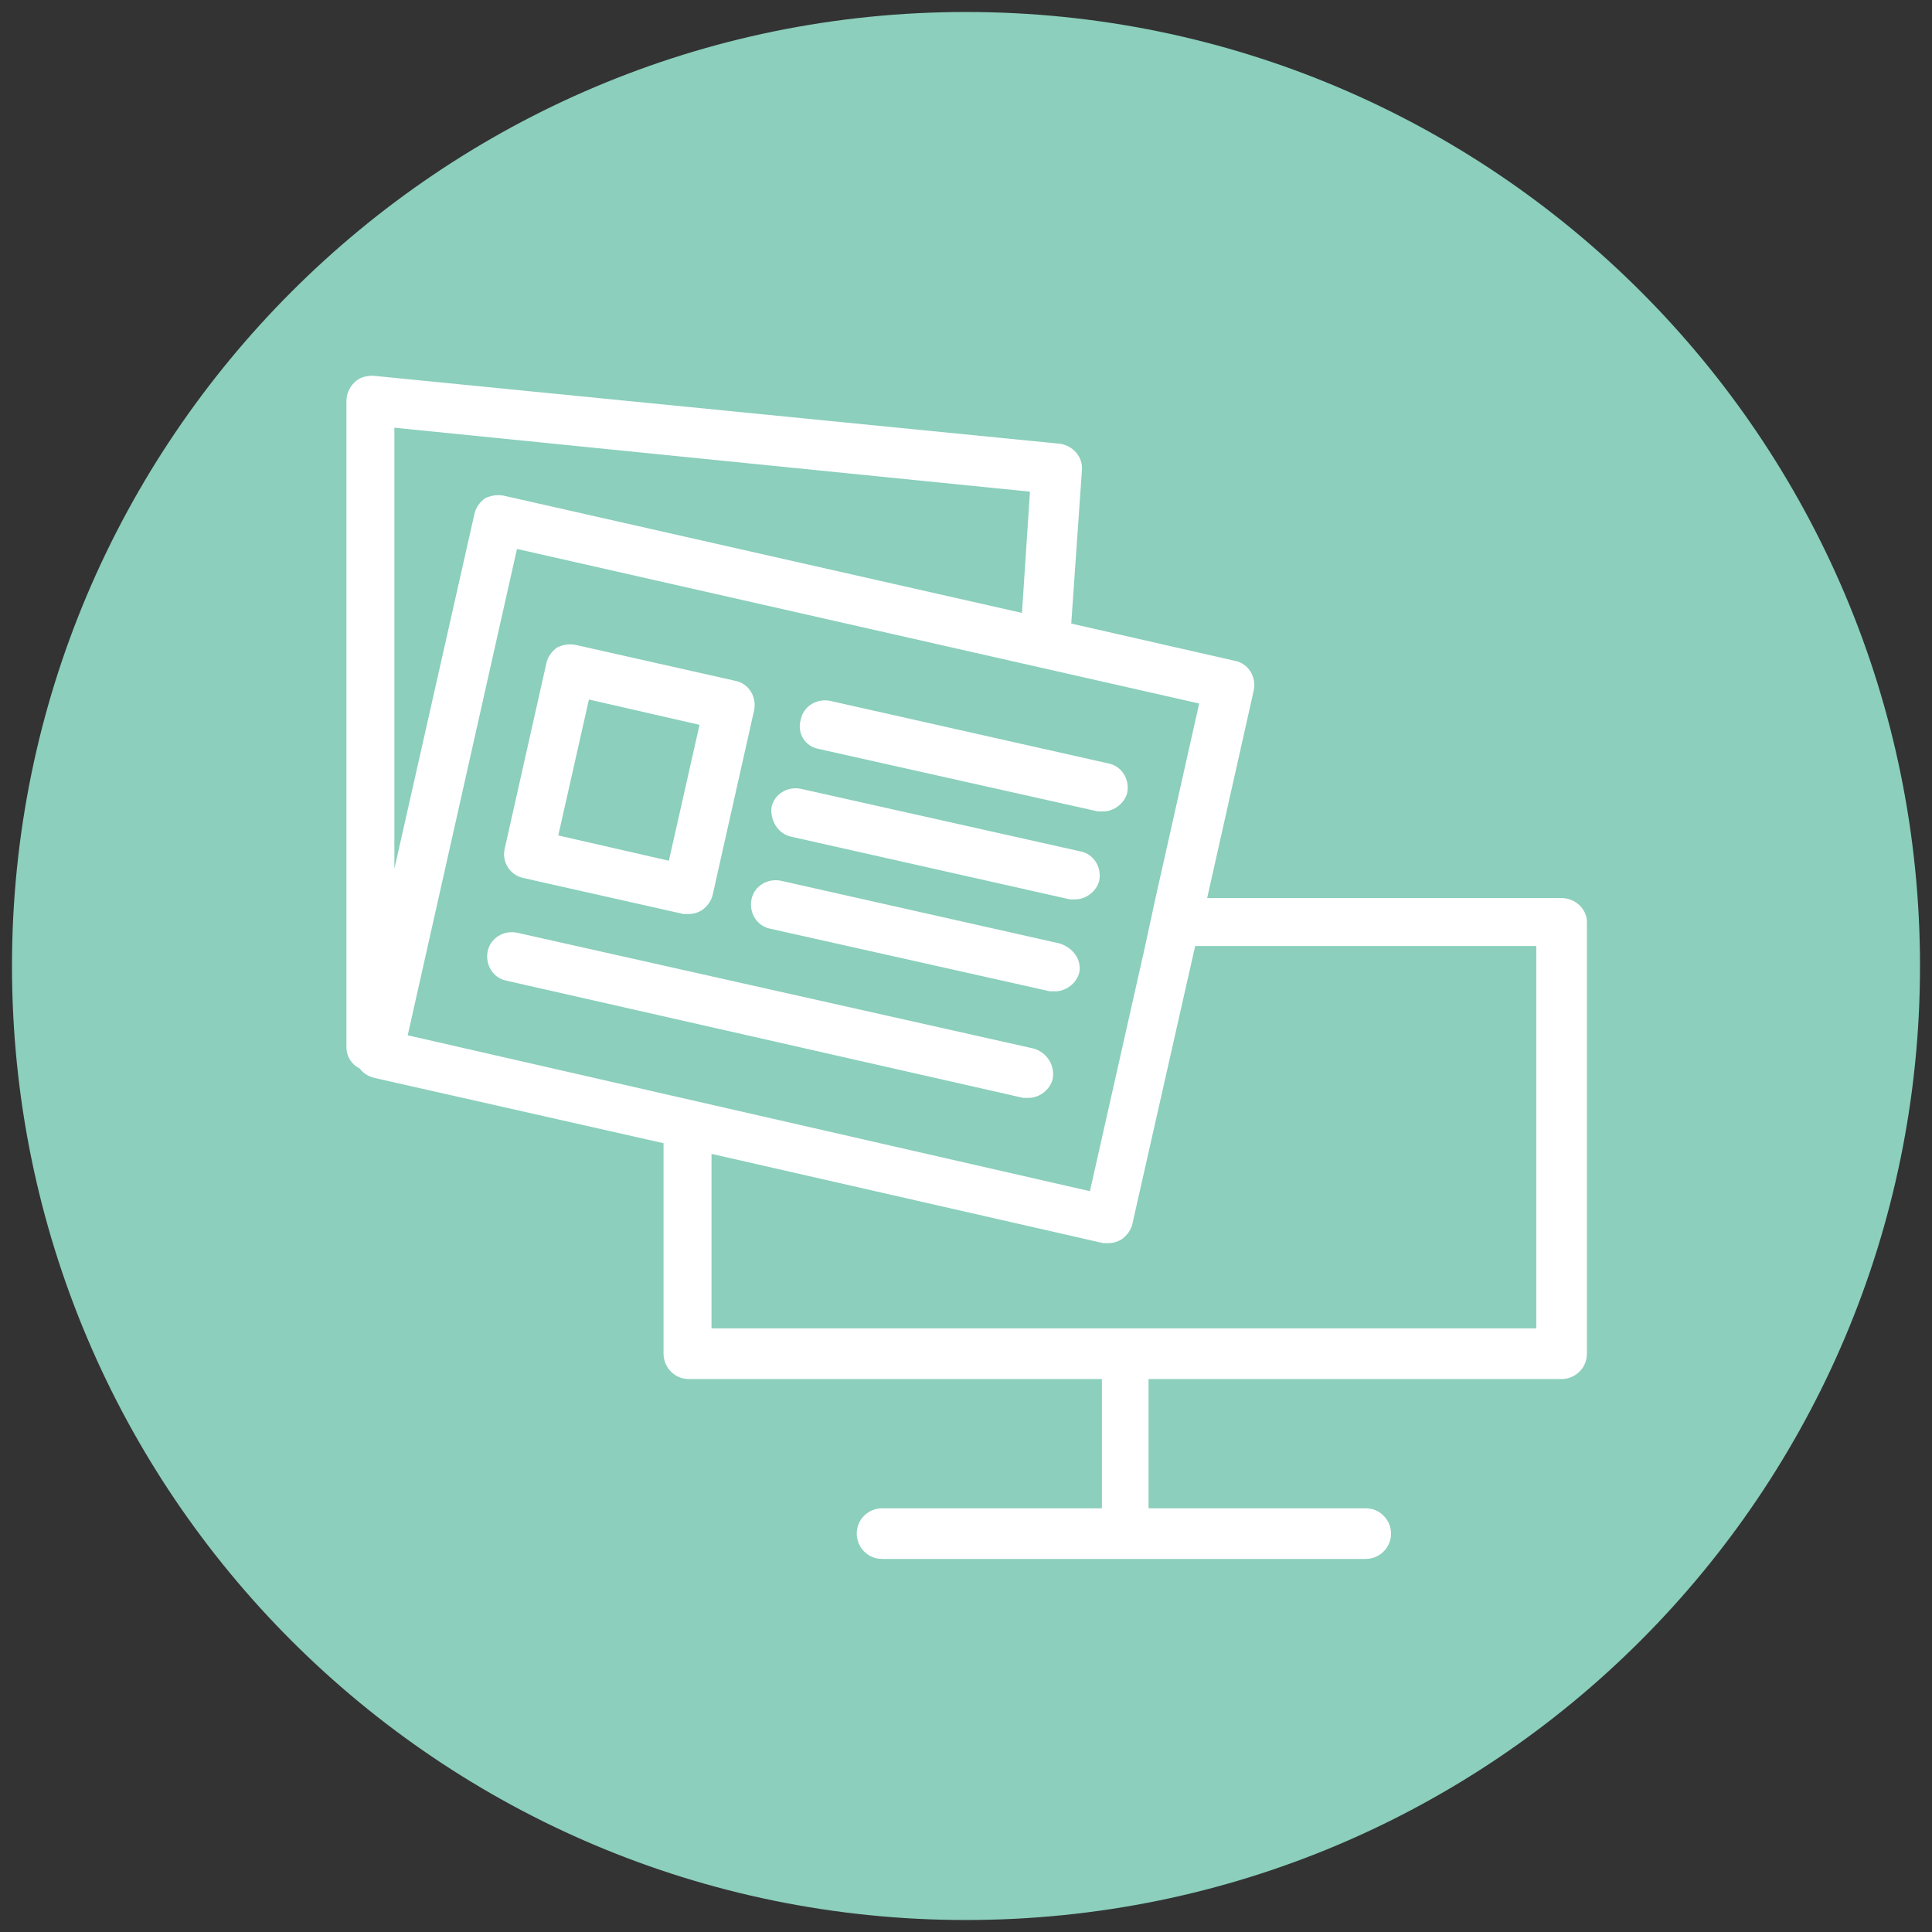 <?xml version="1.0" encoding="utf-8"?>
<!-- Generator: Adobe Illustrator 18.0.0, SVG Export Plug-In . SVG Version: 6.00 Build 0)  -->
<!DOCTYPE svg PUBLIC "-//W3C//DTD SVG 1.1//EN" "http://www.w3.org/Graphics/SVG/1.1/DTD/svg11.dtd">
<svg version="1.1" id="Layer_1" xmlns="http://www.w3.org/2000/svg" xmlns:xlink="http://www.w3.org/1999/xlink" x="0px" y="0px"
	 viewBox="0 0 145 145" enable-background="new 0 0 145 145" xml:space="preserve">
<rect x="0" y="0" width="145" height="145" fill="#333333" stroke="none"/>
<g>
	<g>
		<g>
			<path fill-rule="evenodd" clip-rule="evenodd" fill="#8BCFBC" d="M72.5,0.9c39.5,0,71.6,32,71.6,71.6c0,39.5-32,71.6-71.6,71.6
				c-39.5,0-71.6-32-71.6-71.6C0.9,33,33,0.9,72.5,0.9z"/>
		</g>
	</g>
	<g>
		<path fill="#FFFFFF" d="M117.2,67.4H90.6l3.5-15.6c0.2-1-0.4-2-1.4-2.2l-12.3-2.8l0.8-11.5c0.1-1-0.7-1.9-1.7-2L28,28.2
			c-0.5,0-1,0.1-1.4,0.5c-0.4,0.4-0.6,0.9-0.6,1.4v48.5c0,0.7,0.4,1.3,1,1.6c0.3,0.4,0.7,0.6,1.1,0.7l21.7,4.9v15.8
			c0,1,0.8,1.9,1.9,1.9h31v9.7H66.2c-1,0-1.9,0.8-1.9,1.9c0,1,0.8,1.9,1.9,1.9h36.3c1,0,1.9-0.8,1.9-1.9c0-1-0.8-1.9-1.9-1.9H86.2
			v-9.7h31c1,0,1.9-0.8,1.9-1.9V69.2C119.1,68.2,118.2,67.4,117.2,67.4z M29.6,32.1l47.7,4.8l-0.6,9.1l-38.9-8.8
			c-0.5-0.1-1,0-1.4,0.2c-0.4,0.3-0.7,0.7-0.8,1.2l-6,26.6V32.1z M30.6,77.7l8.2-36.5l51.2,11.6l-3.3,14.7l-0.8,3.7l-4.1,18.2
			L30.6,77.7z M115.4,99.7h-62V86.6l29.4,6.7c0.1,0,0.3,0,0.4,0c0.3,0,0.7-0.1,1-0.3c0.4-0.3,0.7-0.7,0.8-1.2l4.7-20.8h25.6V99.7z
			 M77.6,78.7L38.8,70c-1-0.2-2,0.4-2.2,1.4c-0.2,1,0.4,2,1.4,2.2l38.8,8.8c0.1,0,0.3,0,0.4,0c0.8,0,1.6-0.6,1.8-1.4
			C79.2,80,78.6,79,77.6,78.7z M79.5,70.8l-20.9-4.7c-1-0.2-2,0.4-2.2,1.4c-0.2,1,0.4,2,1.4,2.2l21,4.7c0.1,0,0.3,0,0.4,0
			c0.8,0,1.6-0.6,1.8-1.4C81.2,72,80.5,71.1,79.5,70.8z M59.4,62.8l20.9,4.7c0.1,0,0.3,0,0.4,0c0.8,0,1.6-0.6,1.8-1.4
			c0.2-1-0.4-2-1.4-2.2l-21-4.7c-1-0.2-2,0.4-2.2,1.4C57.8,61.6,58.4,62.6,59.4,62.8z M61.4,56.2l21,4.7c0.1,0,0.3,0,0.4,0
			c0.8,0,1.6-0.6,1.8-1.4c0.2-1-0.4-2-1.4-2.2l-20.9-4.7c-1-0.2-2,0.4-2.2,1.4C59.8,55,60.4,56,61.4,56.2z M39.3,65.9l12,2.7
			c0.1,0,0.3,0,0.4,0c0.3,0,0.7-0.1,1-0.3c0.4-0.3,0.7-0.7,0.8-1.2l3.1-13.8c0.2-1-0.4-2-1.4-2.2l-12-2.7c-0.5-0.1-1,0-1.4,0.2
			c-0.4,0.3-0.7,0.7-0.8,1.2l-3.1,13.8C37.6,64.7,38.3,65.7,39.3,65.9z M44.2,52.5l8.3,1.9l-2.3,10.2l-8.3-1.9L44.2,52.5z"/>
	</g>
</g>
</svg>
